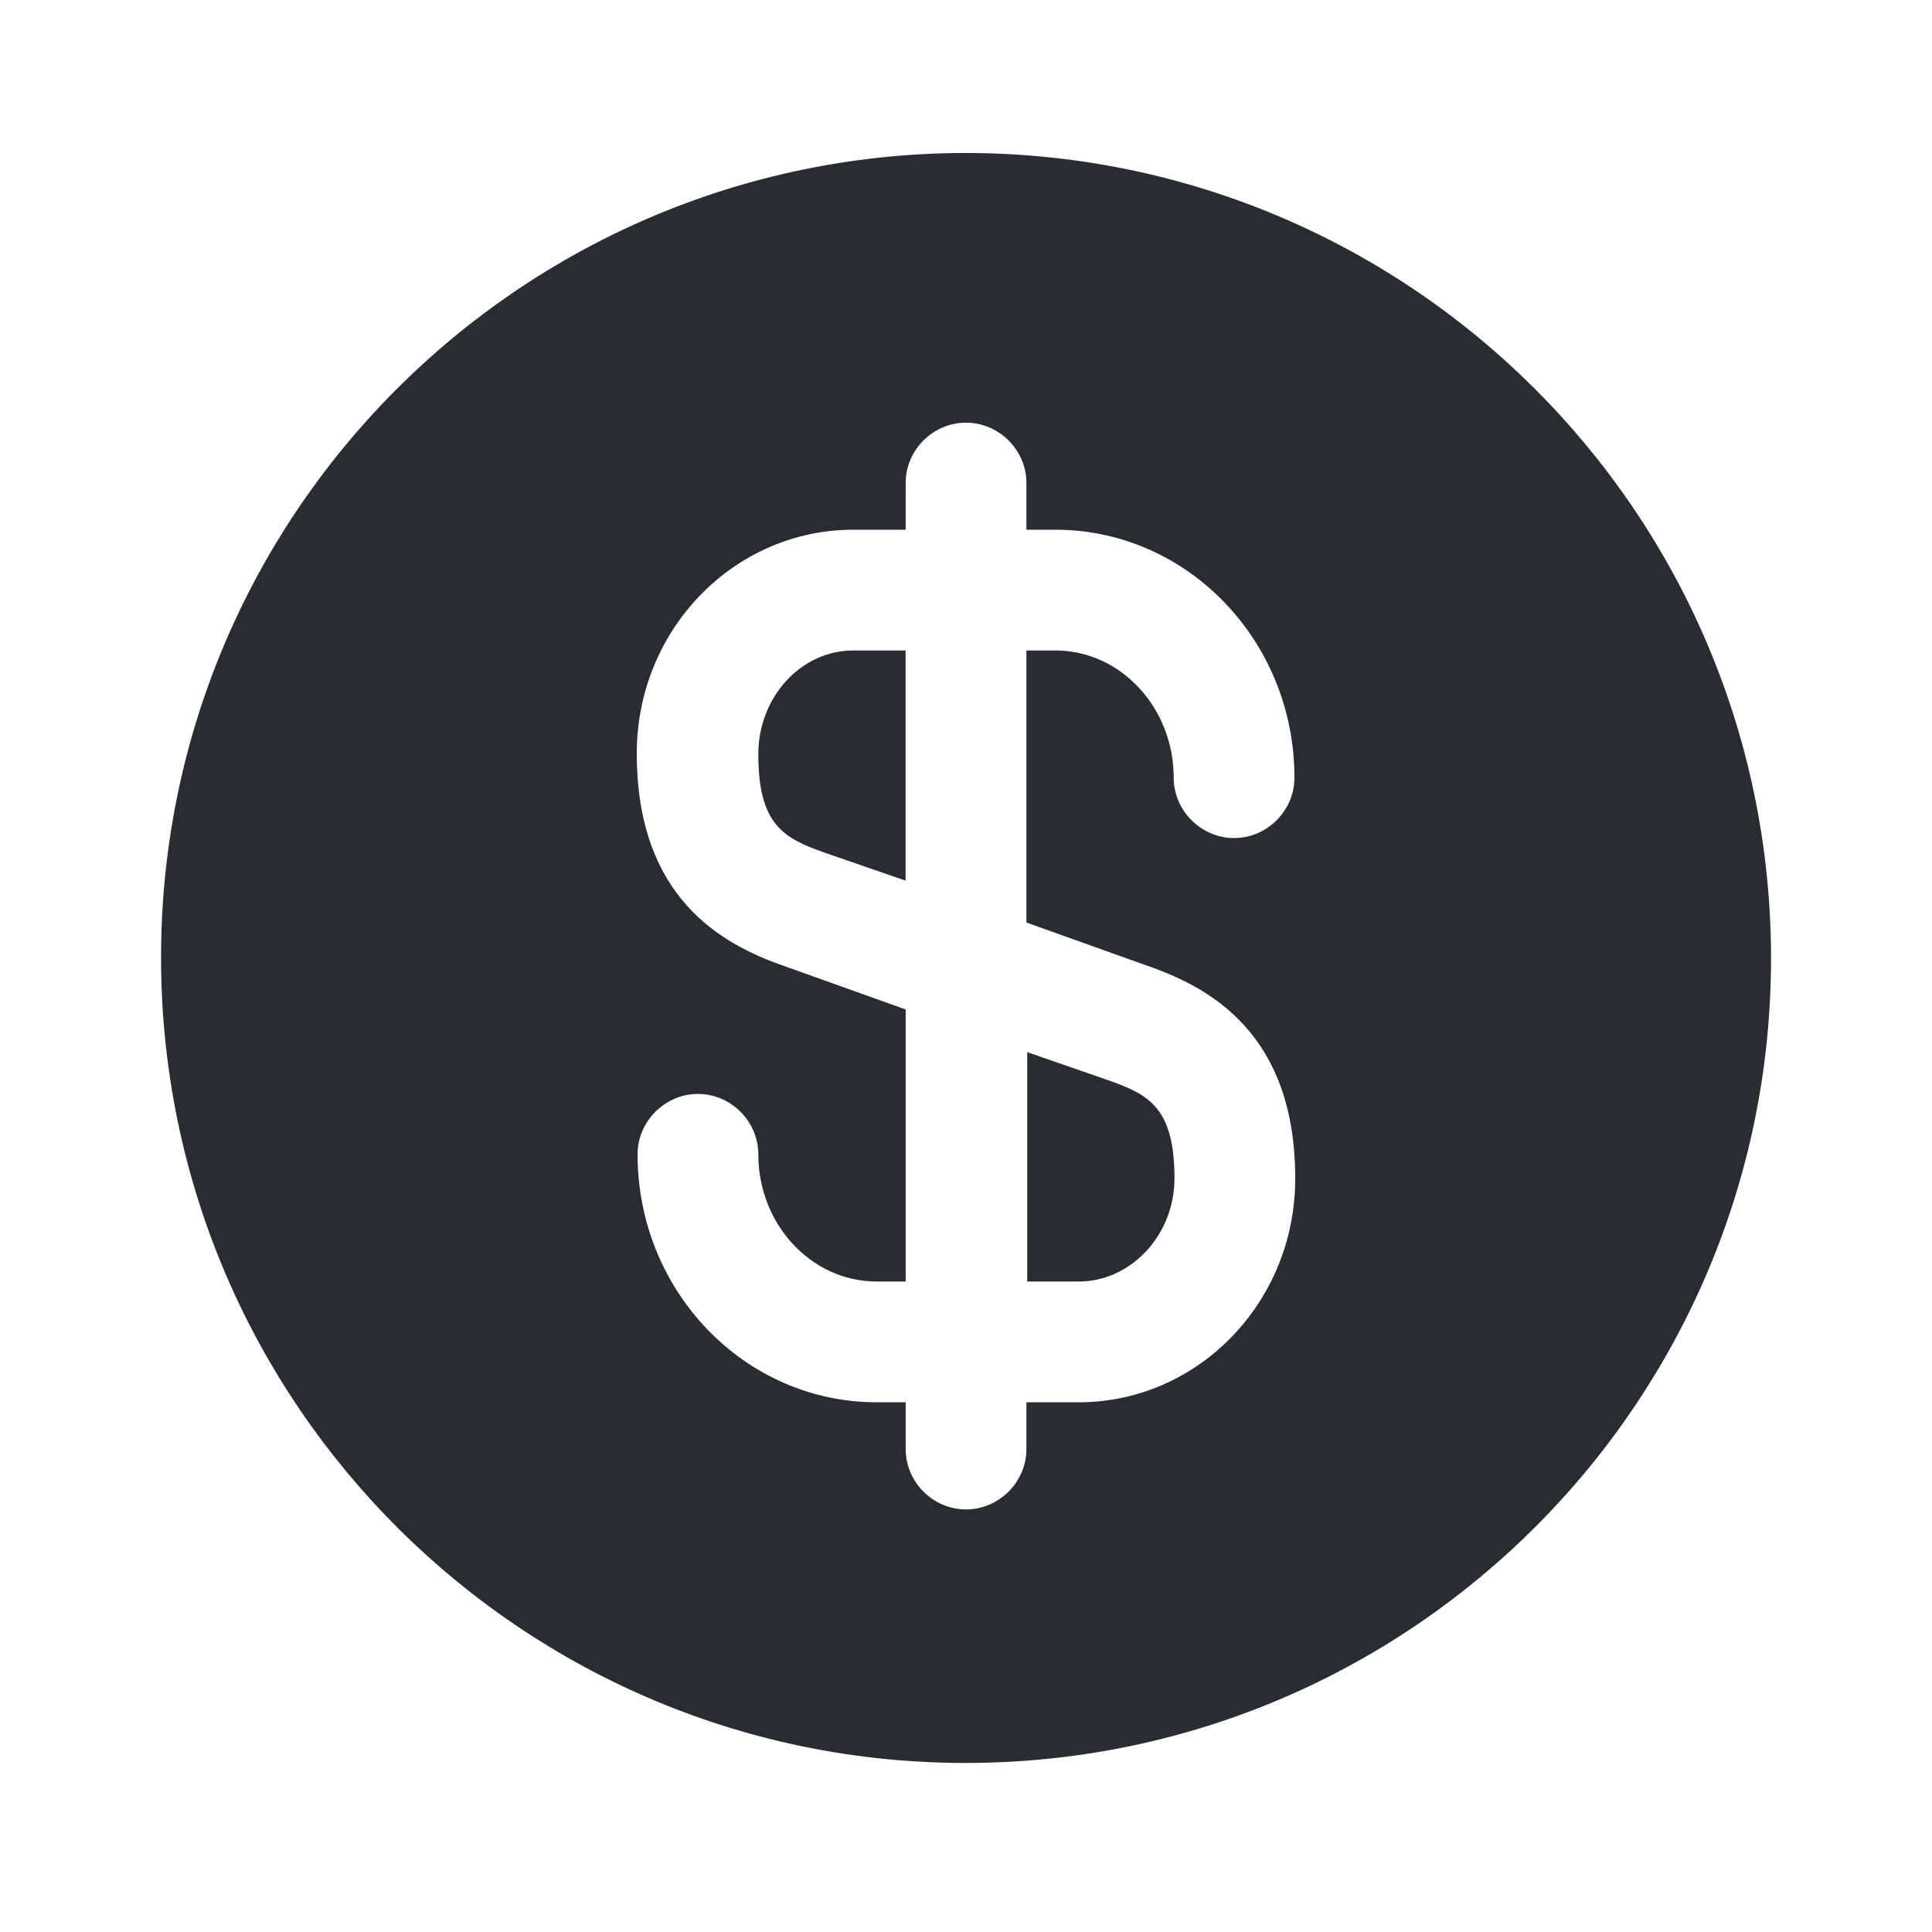 <svg width="22" height="22" viewBox="0 0 22 22" fill="none" xmlns="http://www.w3.org/2000/svg">
<path d="M11.688 14.593H12.283C12.879 14.593 13.374 14.062 13.374 13.42C13.374 12.622 13.09 12.466 12.623 12.302L11.697 11.981V14.593H11.688Z" fill="#292D32"/>
<path d="M10.973 1.742C5.913 1.76 1.815 5.876 1.834 10.936C1.852 15.996 5.968 20.093 11.028 20.075C16.088 20.057 20.185 15.941 20.167 10.881C20.149 5.821 16.033 1.733 10.973 1.742ZM13.072 11C13.787 11.248 14.749 11.779 14.749 13.42C14.749 14.832 13.64 15.968 12.284 15.968H11.688V16.5C11.688 16.876 11.376 17.188 11 17.188C10.624 17.188 10.313 16.876 10.313 16.5V15.968H9.983C8.479 15.968 7.26 14.703 7.26 13.145C7.26 12.769 7.572 12.457 7.948 12.457C8.324 12.457 8.635 12.769 8.635 13.145C8.635 13.943 9.24 14.593 9.983 14.593H10.313V11.495L8.929 11C8.214 10.752 7.251 10.221 7.251 8.58C7.251 7.168 8.36 6.032 9.717 6.032H10.313V5.5C10.313 5.124 10.624 4.813 11 4.813C11.376 4.813 11.688 5.124 11.688 5.5V6.032H12.018C13.521 6.032 14.74 7.297 14.74 8.855C14.74 9.231 14.429 9.543 14.053 9.543C13.677 9.543 13.365 9.231 13.365 8.855C13.365 8.058 12.76 7.407 12.018 7.407H11.688V10.505L13.072 11Z" fill="#292D32"/>
<path d="M8.635 8.589C8.635 9.387 8.919 9.543 9.386 9.708L10.312 10.028V7.407H9.716C9.121 7.407 8.635 7.938 8.635 8.589Z" fill="#292D32"/>
</svg>
